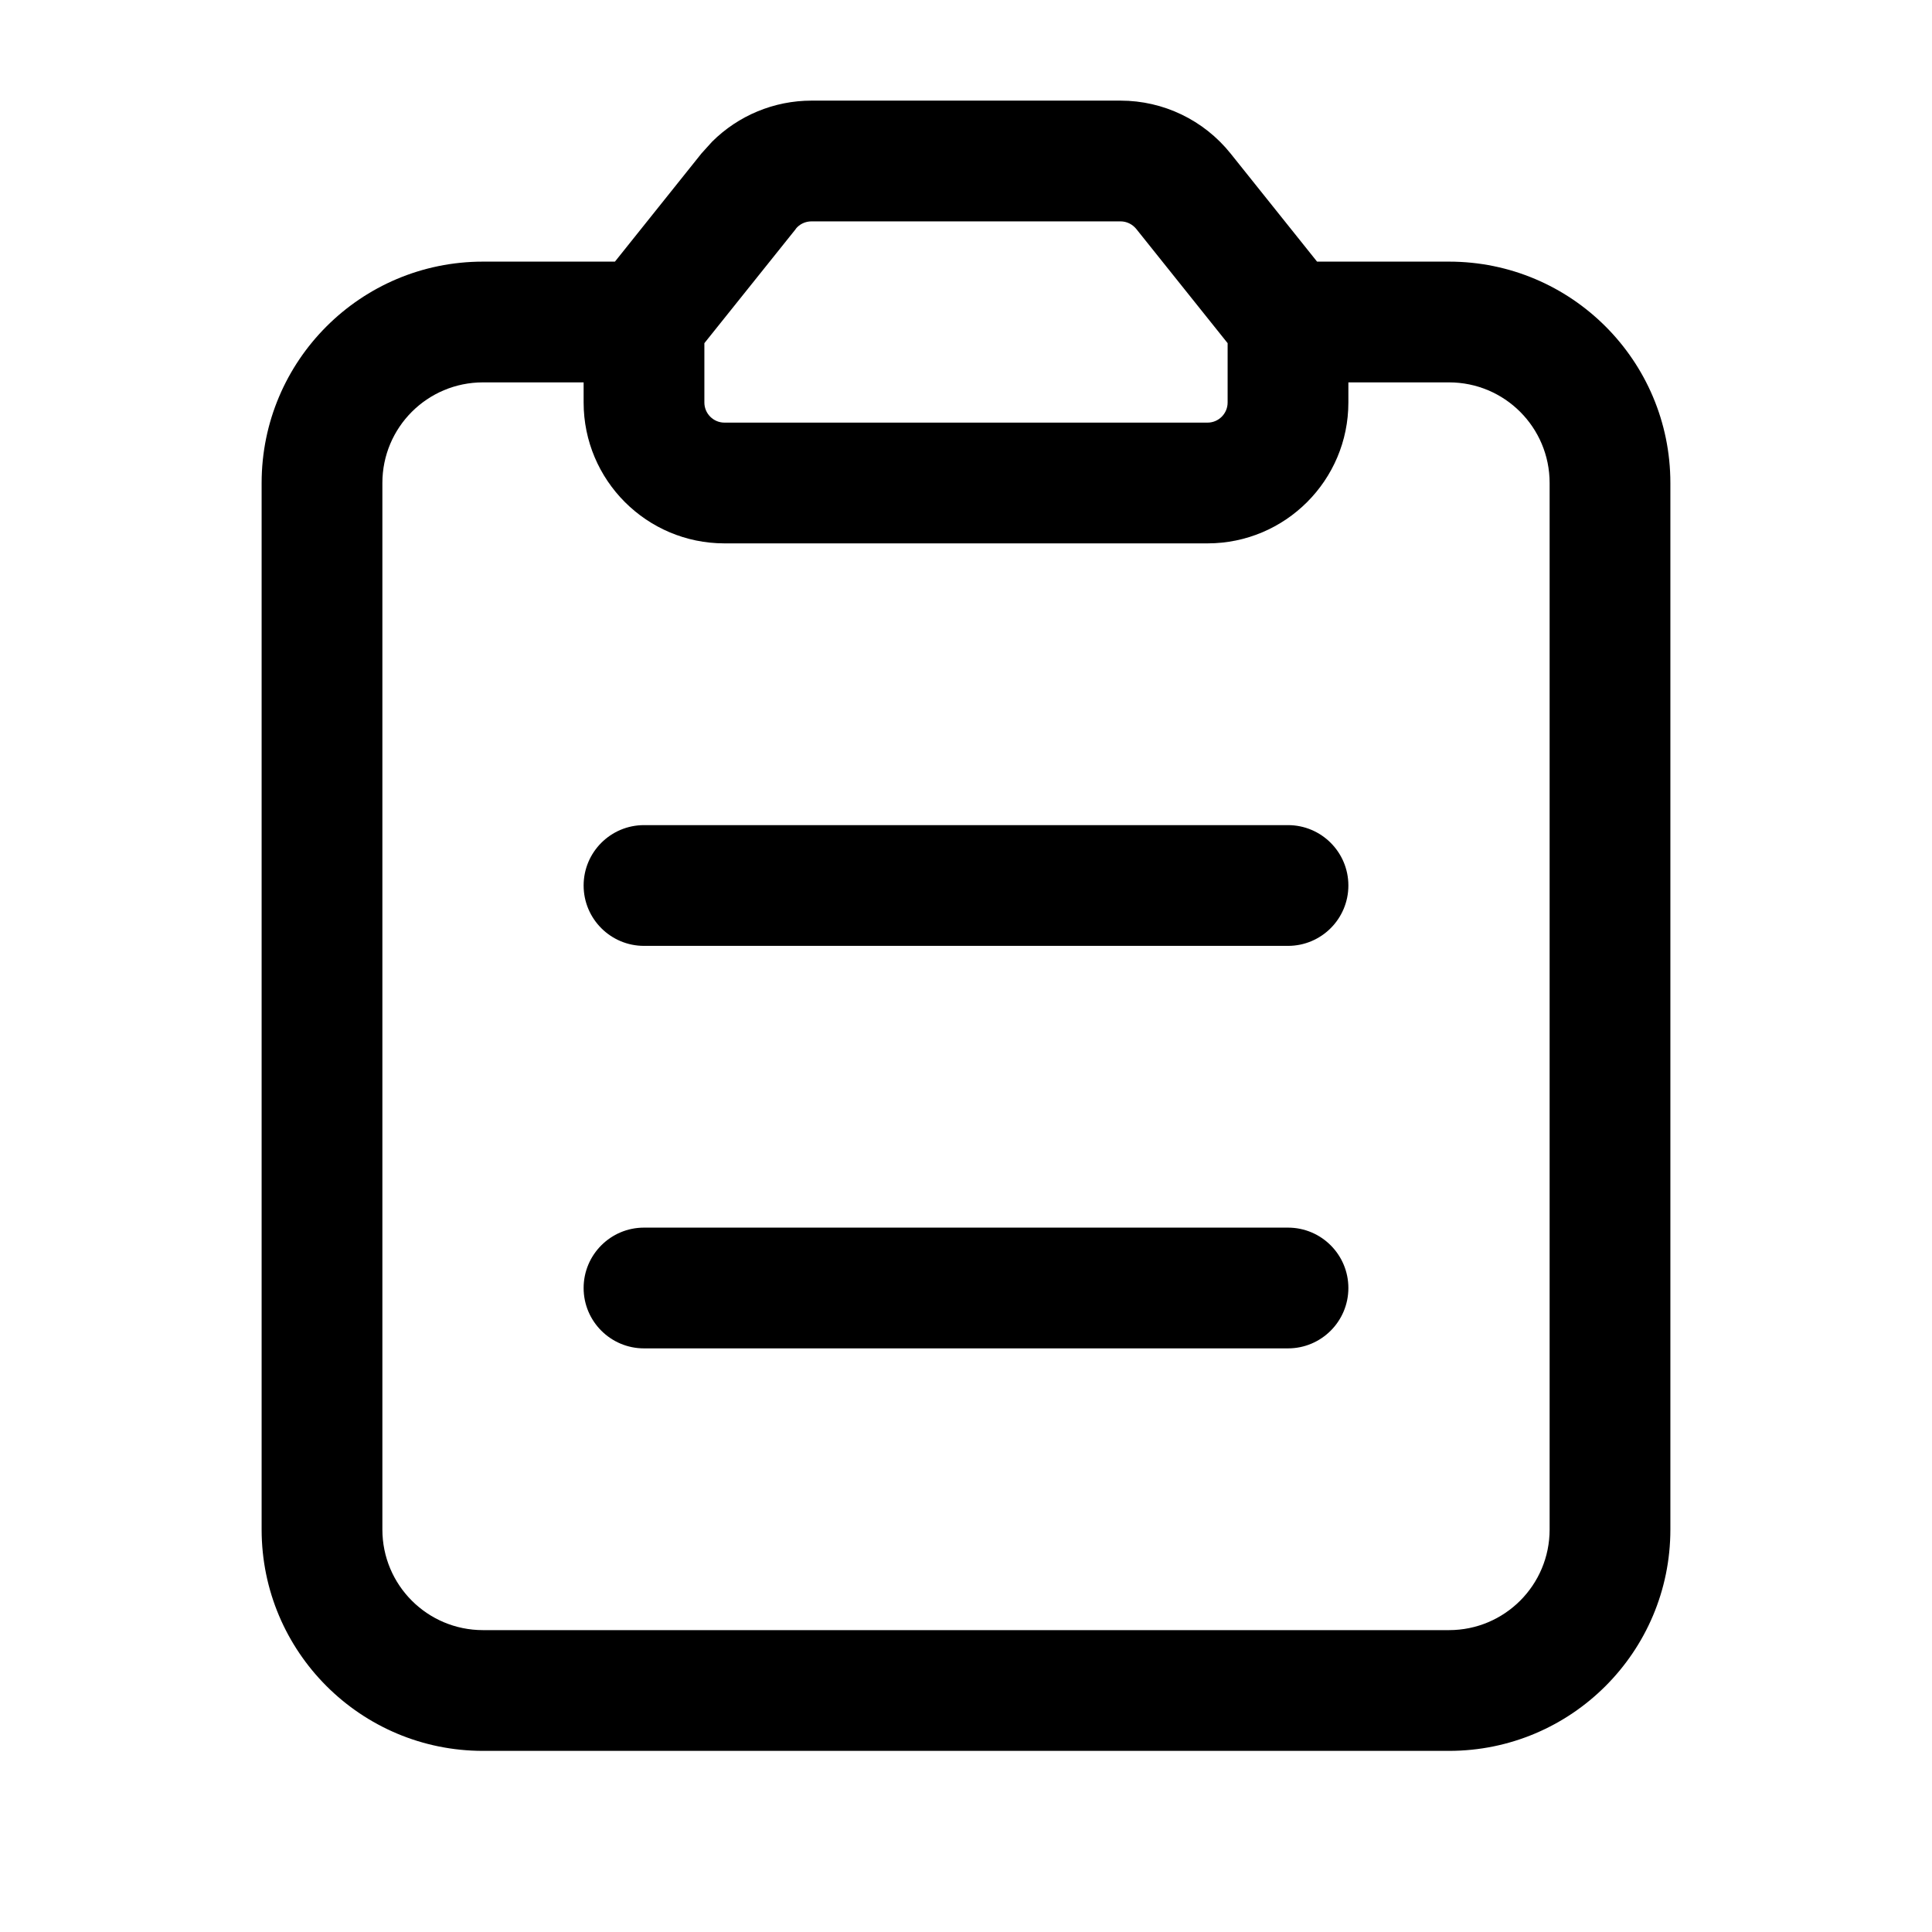 <svg width="24" height="24" viewBox="0 0 24 24" fill="none" xmlns="http://www.w3.org/2000/svg">
<path d="M16 15.25C16.414 15.25 16.75 15.586 16.75 16C16.75 16.414 16.414 16.75 16 16.75H8C7.586 16.75 7.25 16.414 7.25 16C7.25 15.586 7.586 15.25 8 15.25H16Z" fill="black"/>
<path d="M16 10.25C16.414 10.25 16.75 10.586 16.75 11C16.75 11.414 16.414 11.75 16 11.75H8C7.586 11.75 7.25 11.414 7.25 11C7.25 10.586 7.586 10.25 8 10.25H16Z" fill="black"/>
<path fill-rule="evenodd" clip-rule="evenodd" d="M13.92 1.25C14.452 1.25 14.954 1.492 15.286 1.906L16.361 3.25H18C19.519 3.25 20.75 4.481 20.75 6V19C20.75 20.519 19.519 21.75 18 21.75H6C4.481 21.75 3.25 20.519 3.25 19V6C3.25 4.481 4.481 3.25 6 3.25H7.639L8.714 1.906L8.847 1.759C9.173 1.435 9.616 1.25 10.081 1.25H13.92ZM6 4.75C5.309 4.75 4.75 5.309 4.75 6V19C4.75 19.691 5.309 20.25 6 20.25H18C18.691 20.25 19.25 19.691 19.25 19V6C19.25 5.309 18.691 4.75 18 4.75H16.75V5C16.75 5.966 15.966 6.75 15 6.75H9C8.034 6.75 7.25 5.966 7.25 5V4.75H6ZM10.081 2.75C10.005 2.75 9.933 2.783 9.885 2.843L9.886 2.844L8.75 4.263V5C8.75 5.138 8.862 5.25 9 5.25H15C15.138 5.25 15.25 5.138 15.25 5V4.263L14.115 2.844C14.067 2.785 13.996 2.75 13.92 2.75H10.081Z" fill="black"/>
</svg>
